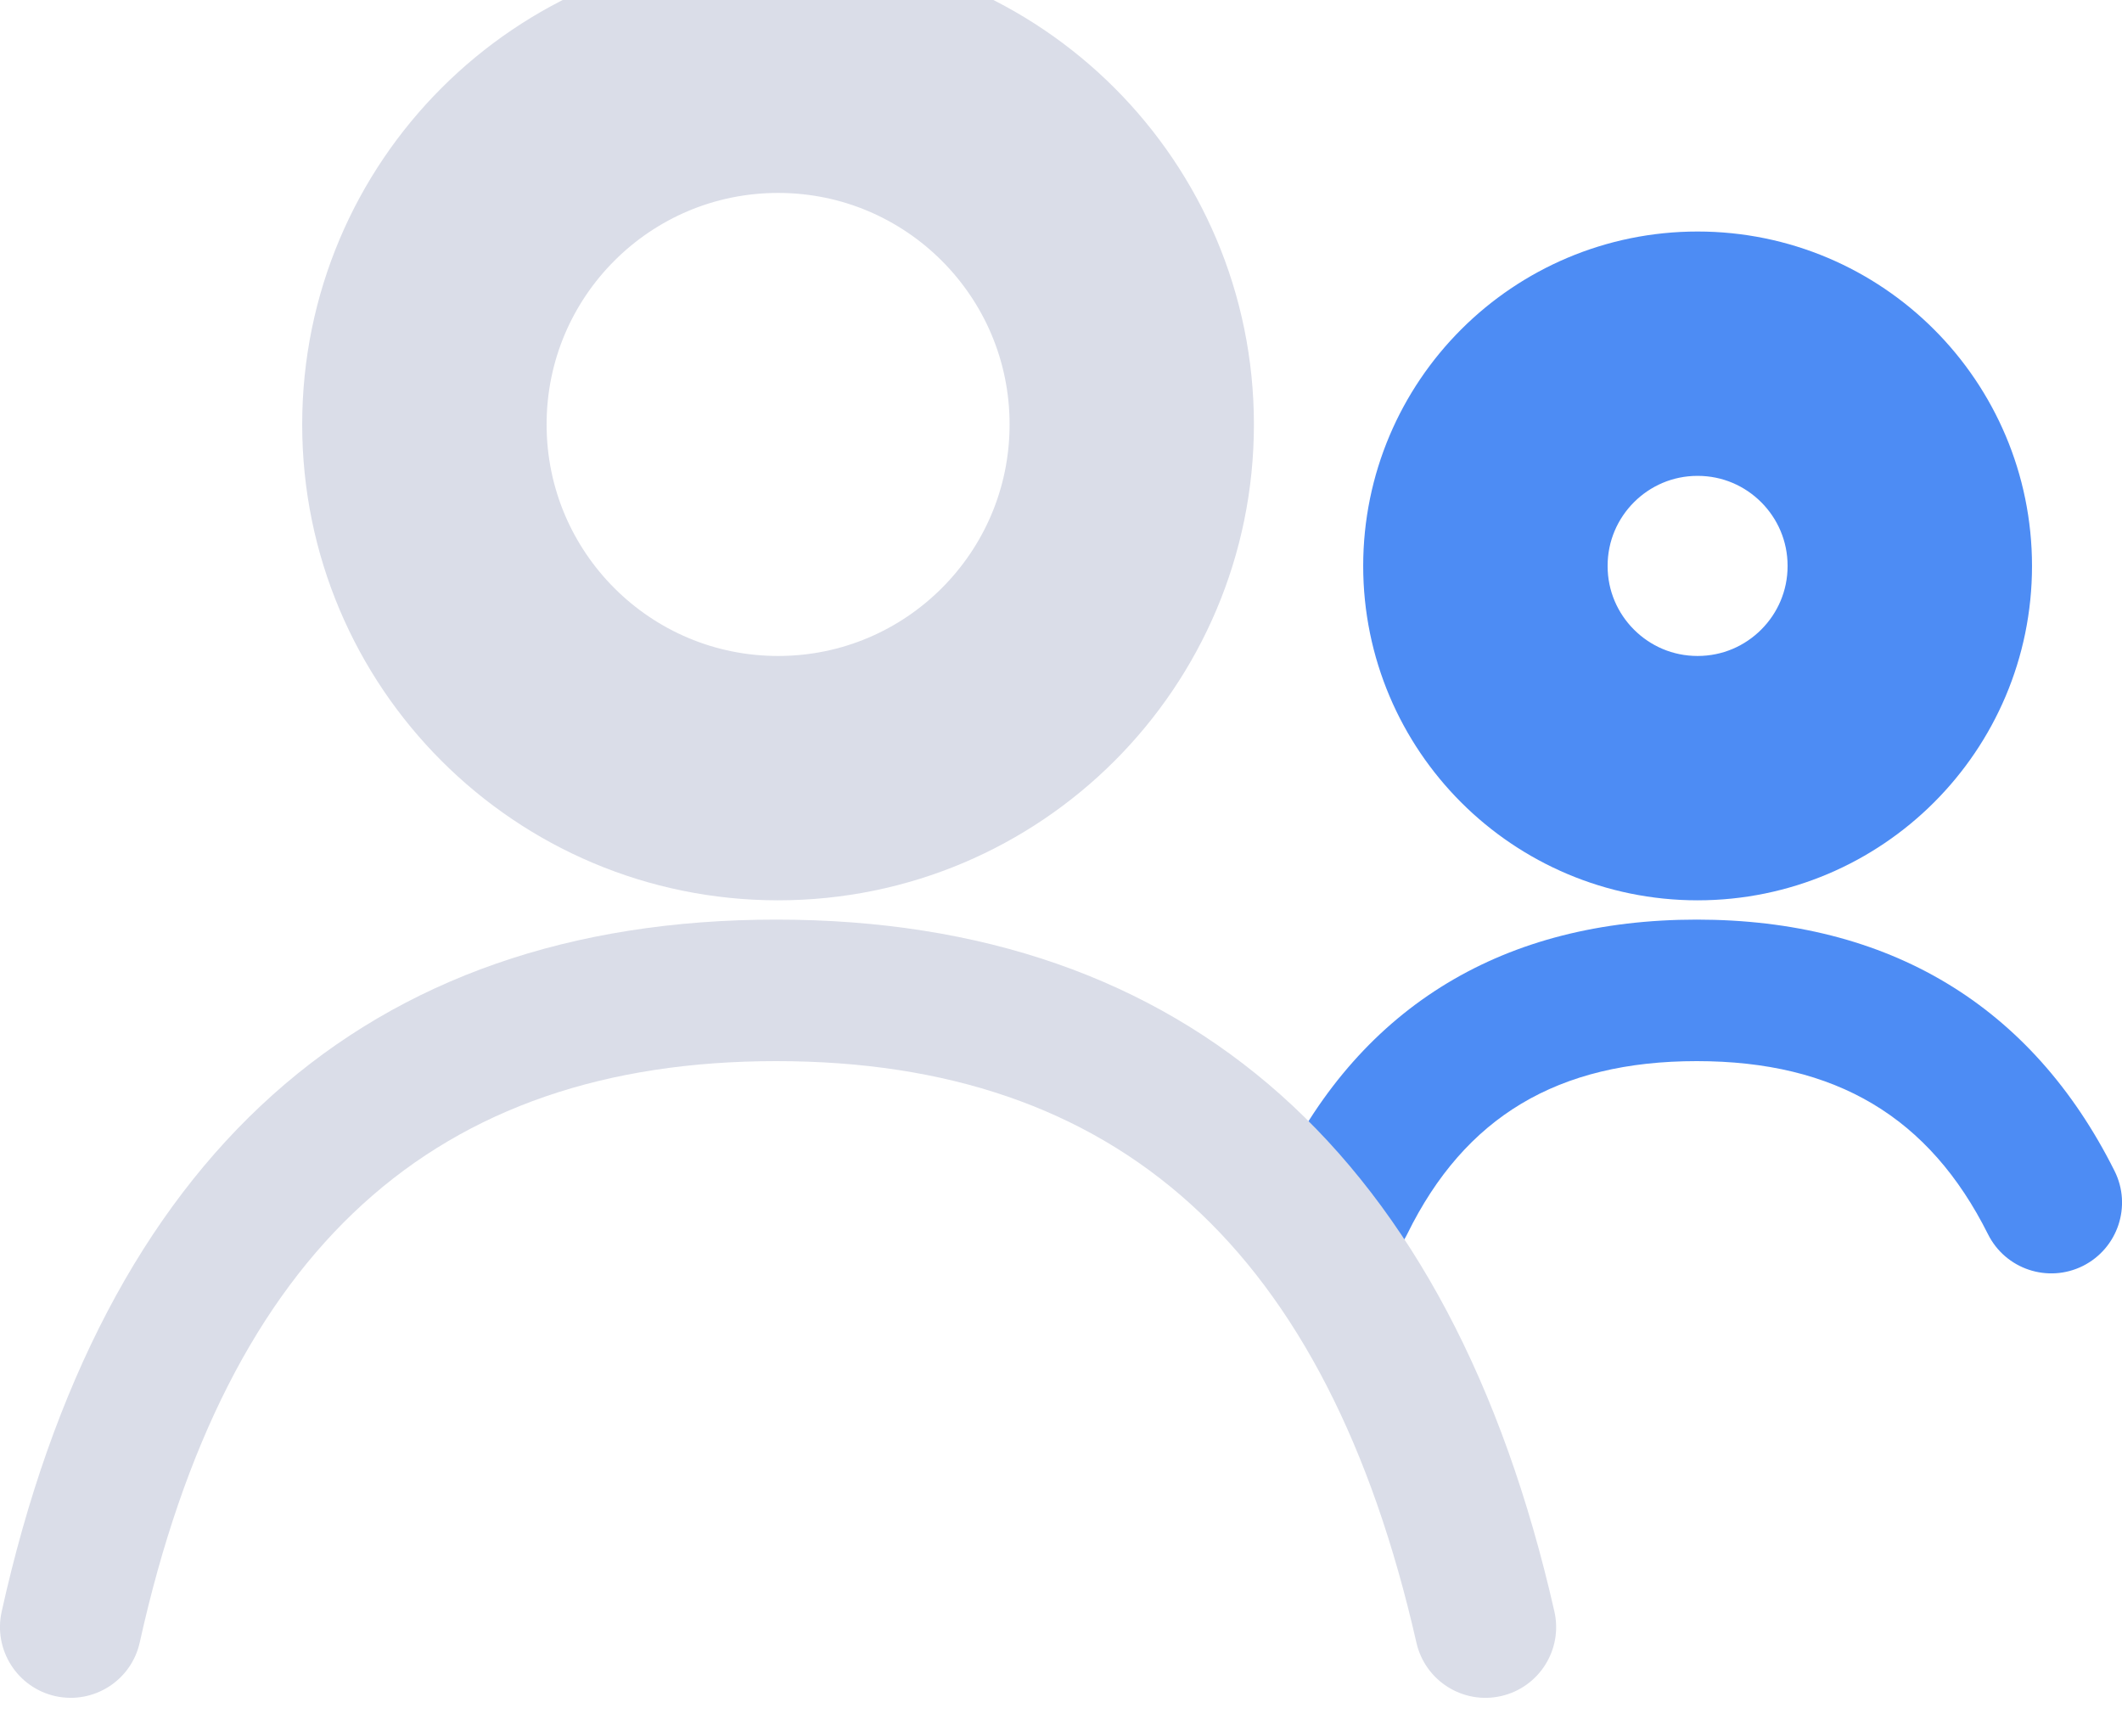 <?xml version="1.0" encoding="UTF-8"?>
<svg width="22px" height="18px" viewBox="0 0 22 18" version="1.1" xmlns="http://www.w3.org/2000/svg" xmlns:xlink="http://www.w3.org/1999/xlink">
    <!-- Generator: Sketch 50.2 (55047) - http://www.bohemiancoding.com/sketch -->
    <title>2</title>
    <desc>Created with Sketch.</desc>
    <defs></defs>
    <g id="Samples" stroke="none" stroke-width="1" fill="none" fill-rule="evenodd">
        <g id="Desktop-HD" transform="translate(-35, -751)">
            <g id="Side">
                <g id="2" transform="translate(35, 751)">
                    <path d="M17.6,7.8 C18.668,7.8 19.533,6.934 19.533,5.867 C19.533,4.799 18.668,3.933 17.6,3.933 C16.532,3.933 15.667,4.799 15.667,5.867 C15.667,6.934 16.532,7.8 17.6,7.8 Z M17.6,8.333 C16.238,8.333 15.133,7.229 15.133,5.867 C15.133,4.504 16.238,3.4 17.6,3.4 C18.962,3.4 20.067,4.504 20.067,5.867 C20.067,7.229 18.962,8.333 17.6,8.333 Z" id="Combined-Shape" stroke="#4D8CF4" stroke-width="2"></path>
                    <path d="M8.067,7.8 C9.944,7.8 11.467,6.278 11.467,4.4 C11.467,2.522 9.944,1 8.067,1 C6.189,1 4.667,2.522 4.667,4.4 C4.667,6.278 6.189,7.8 8.067,7.8 Z M8.067,8.333 C5.894,8.333 4.133,6.572 4.133,4.4 C4.133,2.228 5.894,0.467 8.067,0.467 C10.239,0.467 12,2.228 12,4.4 C12,6.572 10.239,8.333 8.067,8.333 Z" id="Combined-Shape" stroke="#DADDE8" stroke-width="2"></path>
                    <path d="M14.591,12.79 C14.413,13.154 13.973,13.303 13.61,13.125 C13.246,12.946 13.097,12.507 13.275,12.143 C14.121,10.422 15.598,9.533 17.591,9.533 C19.582,9.533 21.063,10.42 21.923,12.139 C22.104,12.501 21.957,12.941 21.595,13.123 C21.232,13.304 20.792,13.157 20.611,12.795 C20.003,11.58 19.034,11 17.591,11 C16.149,11 15.187,11.578 14.591,12.79 Z" id="Path-10-Copy-2" fill="#4D8CF4" fill-rule="nonzero"></path>
                    <path d="M1.449,17.025 C1.362,17.421 0.97,17.67 0.575,17.583 C0.179,17.495 -0.07,17.103 0.017,16.708 C1.064,11.988 3.784,9.533 8.048,9.533 C12.31,9.533 15.042,11.986 16.115,16.704 C16.205,17.099 15.958,17.492 15.563,17.582 C15.168,17.672 14.775,17.424 14.685,17.029 C13.757,12.947 11.588,11 8.048,11 C4.51,11 2.354,12.945 1.449,17.025 Z" id="Path-10" fill="#DADDE8" fill-rule="nonzero"></path>
                </g>
            </g>
        </g>
    </g>
</svg>